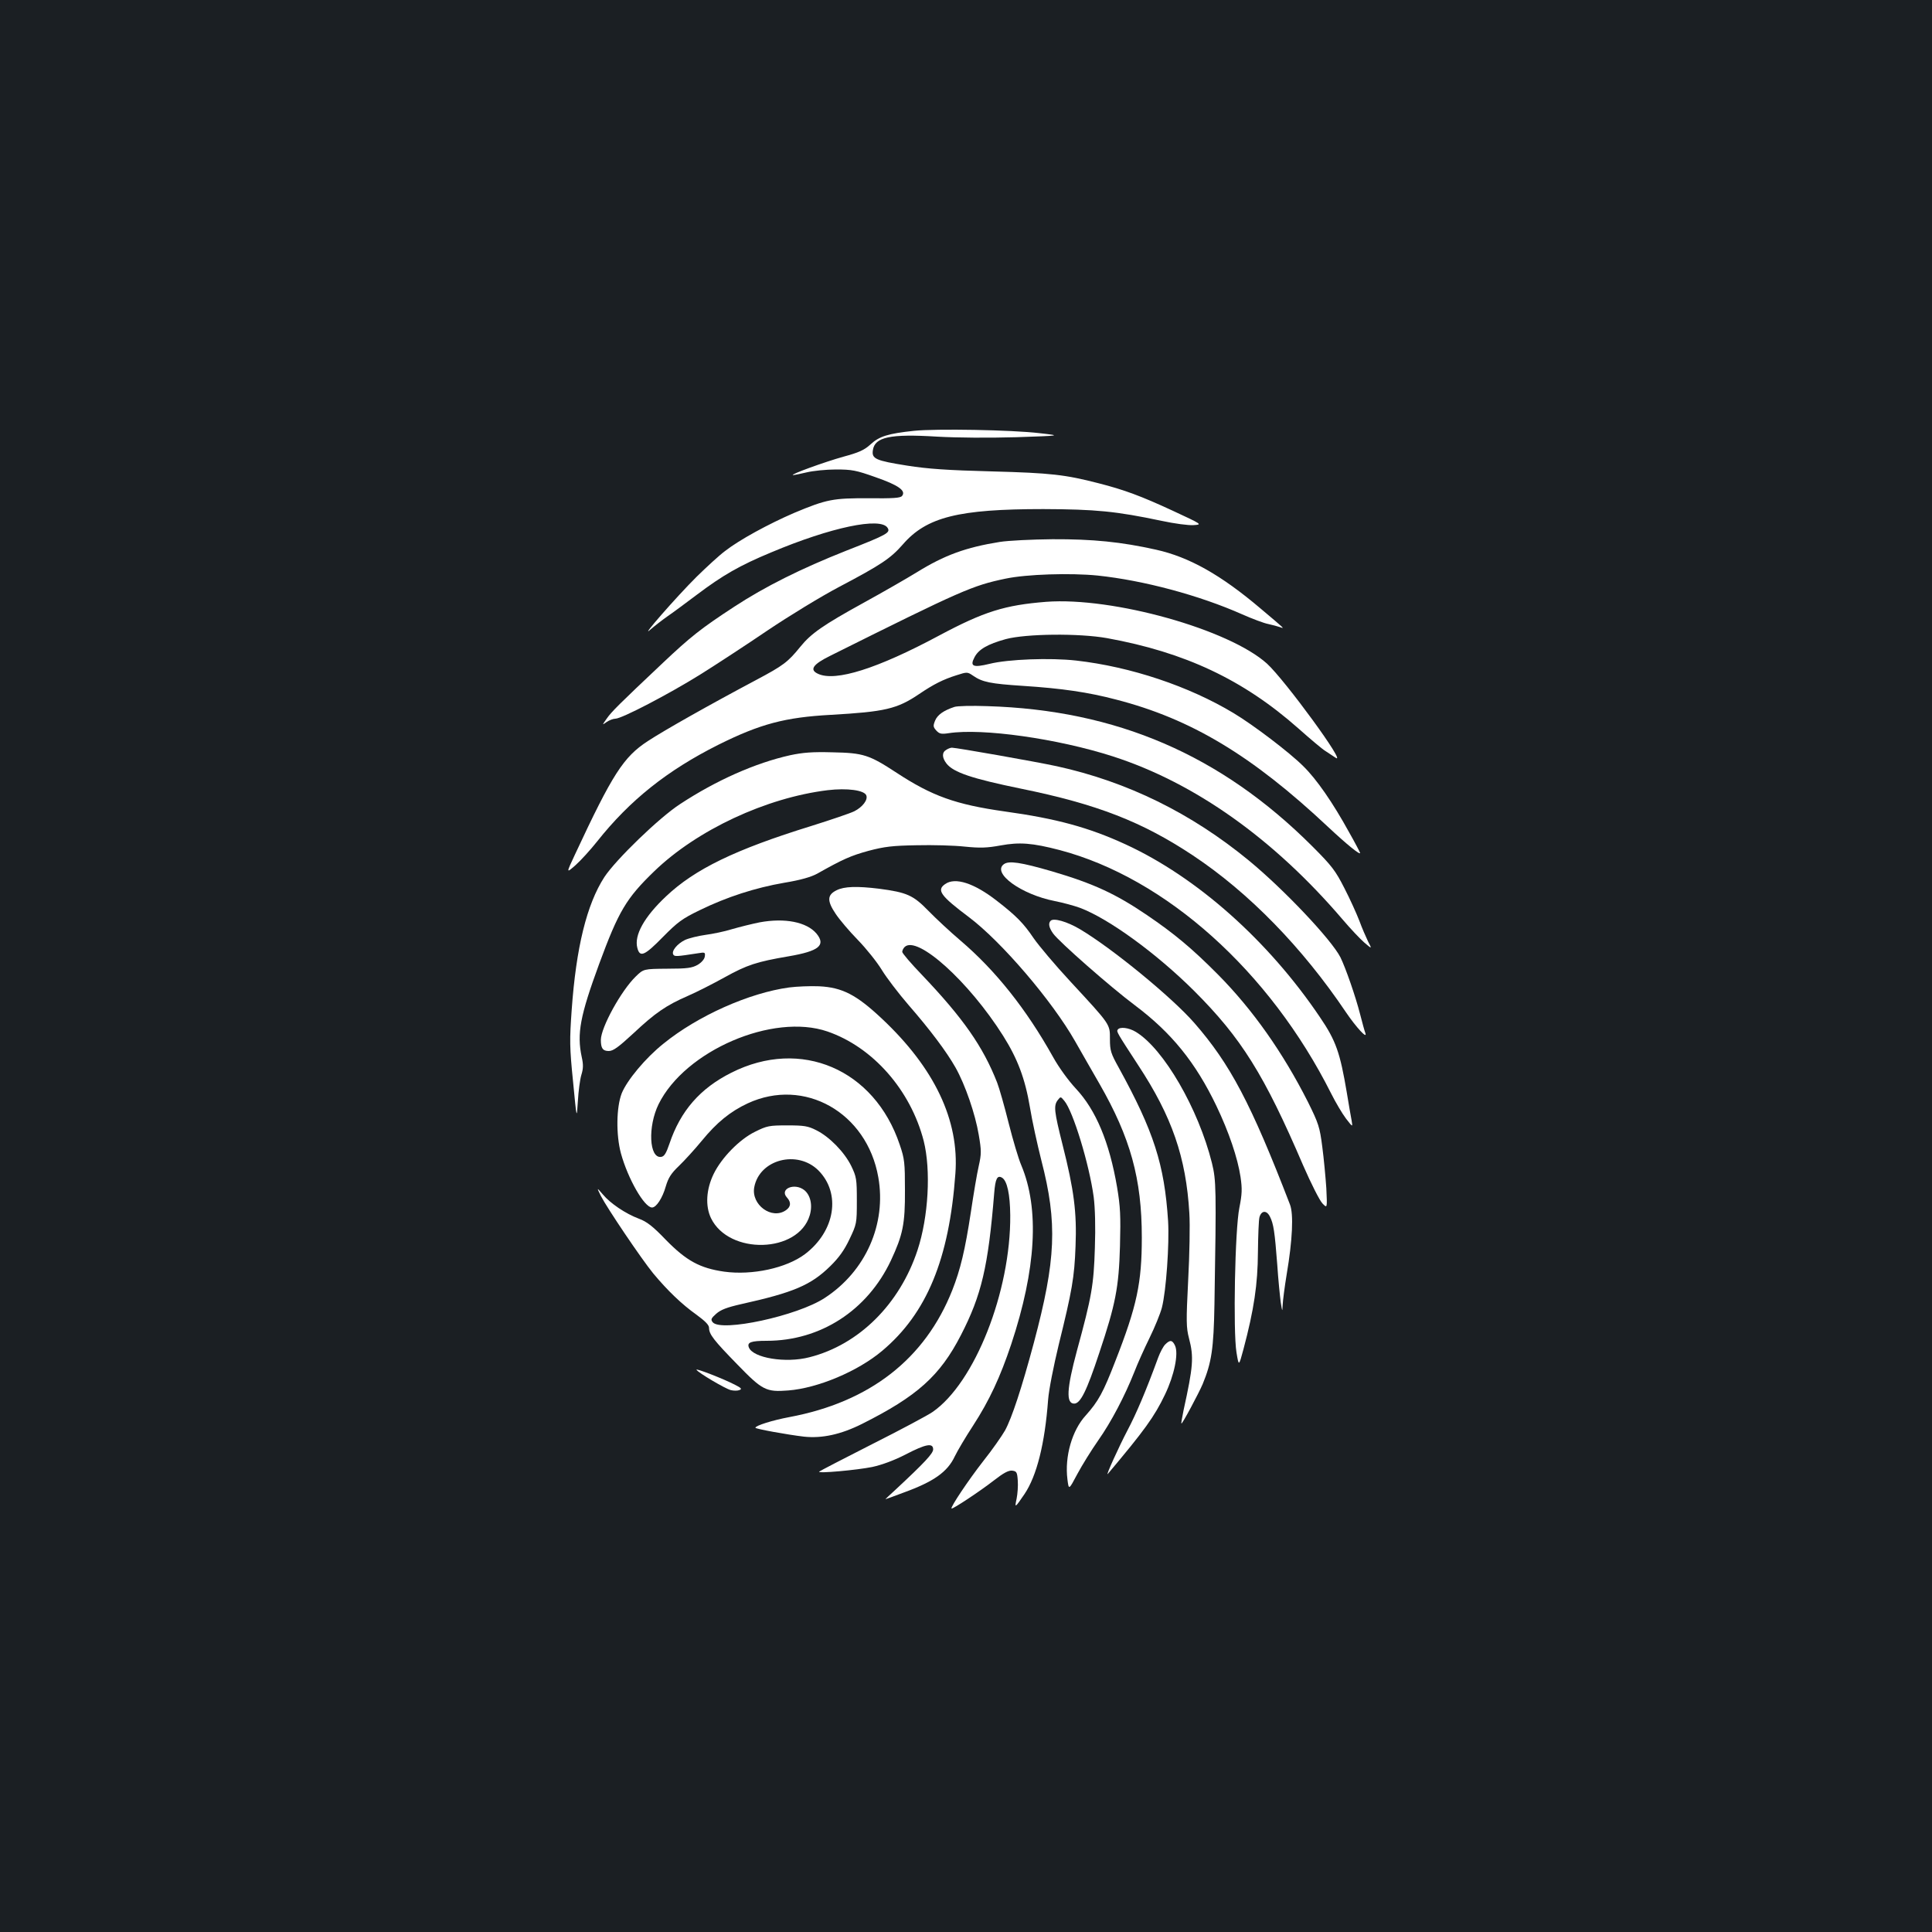<?xml version="1.0" standalone="no"?>
<!DOCTYPE svg PUBLIC "-//W3C//DTD SVG 20010904//EN"
 "http://www.w3.org/TR/2001/REC-SVG-20010904/DTD/svg10.dtd">
<svg version="1.0" xmlns="http://www.w3.org/2000/svg"
 width="1000pt" height="1000pt" viewBox="0 0 1000 1000"
 preserveAspectRatio="xMidYMid meet">
<rect width="100%" height="100%" fill="#1b1f23"/>
<g transform="translate(0,1000) scale(0.1,-0.1)"
fill="#ffffff" stroke="none">
<path d="M4730 7770 c-132 -14 -179 -28 -224 -70 -33 -30 -60 -42 -141 -64
-94 -26 -282 -94 -260 -95 6 0 37 6 70 14 33 8 101 15 152 15 82 0 104 -4 205
-40 118 -41 159 -70 137 -97 -9 -11 -46 -13 -173 -12 -183 1 -217 -5 -386 -76
-130 -56 -283 -139 -357 -197 -31 -23 -97 -84 -147 -133 -105 -104 -300 -328
-240 -274 22 19 62 50 89 69 28 19 95 69 151 111 134 101 222 152 386 220 309
130 566 184 602 127 16 -25 -1 -35 -213 -118 -235 -93 -421 -186 -580 -290
-173 -113 -227 -156 -371 -292 -228 -215 -266 -253 -290 -288 -24 -34 -24 -34
0 -17 13 9 34 17 45 17 33 0 278 128 440 229 83 52 239 154 348 228 110 74
275 175 370 225 218 115 266 147 330 220 123 142 288 183 727 183 271 -1 376
-11 613 -61 65 -14 139 -24 165 -22 46 3 46 3 -109 75 -162 75 -250 108 -384
142 -171 44 -245 53 -550 61 -231 6 -332 13 -440 30 -163 26 -184 35 -177 80
10 68 89 85 332 70 108 -6 265 -7 410 -3 235 8 235 8 120 21 -142 17 -535 24
-650 12z"/>
<path d="M5175 7195 c-175 -28 -286 -68 -431 -158 -49 -30 -172 -101 -274
-157 -209 -115 -272 -159 -327 -227 -65 -80 -87 -97 -230 -173 -239 -127 -475
-260 -560 -316 -126 -82 -183 -171 -377 -587 -46 -98 -46 -98 3 -55 27 24 77
79 112 123 169 213 362 367 627 500 217 108 345 142 582 155 280 16 343 30
458 108 74 50 123 75 193 97 55 18 57 17 85 -2 49 -34 91 -42 258 -53 202 -13
339 -33 483 -71 388 -100 703 -289 1098 -660 94 -88 165 -146 165 -134 0 2
-25 51 -57 107 -84 153 -169 276 -238 343 -70 70 -258 213 -360 274 -231 139
-532 240 -815 272 -134 15 -352 7 -448 -17 -86 -21 -103 -13 -78 34 21 41 68
68 162 94 105 28 379 31 524 5 403 -73 705 -215 990 -467 63 -56 126 -109 140
-117 14 -9 37 -24 53 -35 63 -43 -262 402 -355 487 -196 177 -797 346 -1143
320 -214 -17 -321 -50 -555 -175 -319 -171 -535 -239 -625 -198 -47 21 -29 49
65 95 680 339 733 362 905 398 109 23 336 30 476 16 238 -25 526 -102 749
-201 52 -23 113 -46 135 -50 22 -5 49 -12 60 -16 26 -9 29 -13 -100 96 -205
174 -370 267 -542 305 -179 40 -327 55 -536 54 -106 -1 -228 -7 -272 -14z"/>
<path d="M4940 6341 c-55 -18 -88 -41 -100 -71 -11 -27 -10 -33 6 -51 16 -17
25 -20 64 -14 174 27 564 -28 850 -120 425 -137 834 -428 1190 -845 40 -47 90
-100 112 -119 40 -34 40 -34 19 6 -11 23 -32 71 -45 107 -14 36 -48 112 -77
168 -47 92 -64 115 -168 219 -473 472 -1013 704 -1681 724 -80 3 -156 1 -170
-4z"/>
<path d="M4898 6119 c-23 -13 -23 -40 1 -71 36 -46 132 -78 385 -130 394 -80
629 -172 891 -346 289 -192 566 -476 792 -812 53 -78 112 -142 100 -107 -4 10
-16 54 -27 97 -24 94 -75 240 -102 295 -47 92 -292 351 -474 501 -298 245
-629 408 -994 488 -111 24 -520 96 -543 96 -7 0 -20 -5 -29 -11z"/>
<path d="M4090 6091 c-180 -40 -383 -130 -570 -253 -108 -70 -333 -288 -392
-378 -91 -141 -146 -364 -169 -688 -11 -155 -11 -192 7 -369 19 -198 19 -198
25 -103 3 52 11 113 18 136 10 32 11 53 2 93 -26 121 -8 214 90 481 101 274
140 340 286 481 221 213 578 380 897 419 101 12 190 0 200 -27 9 -23 -19 -60
-62 -82 -20 -10 -120 -44 -222 -76 -395 -122 -604 -224 -752 -364 -113 -106
-167 -202 -149 -268 13 -50 37 -40 131 56 78 79 101 96 192 140 139 68 287
116 438 142 85 14 139 30 170 47 133 75 174 93 265 118 83 22 125 27 250 29
83 2 194 -1 248 -7 80 -8 115 -7 186 6 98 18 164 13 306 -24 549 -145 1087
-627 1405 -1260 23 -46 58 -105 77 -130 35 -45 35 -45 29 -10 -4 19 -15 85
-25 145 -35 207 -56 268 -139 390 -267 396 -637 725 -1007 895 -189 87 -357
133 -625 170 -254 36 -376 80 -559 200 -142 93 -172 103 -331 106 -105 3 -154
-1 -220 -15z"/>
<path d="M5196 5527 c-63 -46 90 -157 264 -191 41 -8 100 -24 130 -35 149 -56
396 -236 591 -430 244 -244 362 -432 564 -903 41 -94 86 -183 100 -197 25 -26
25 -26 20 79 -4 58 -13 155 -21 215 -13 101 -19 120 -74 231 -129 255 -285
477 -465 659 -134 135 -226 212 -369 309 -162 110 -277 163 -491 226 -162 47
-223 56 -249 37z"/>
<path d="M4892 5424 c-45 -31 -25 -60 123 -171 170 -128 432 -435 550 -643 27
-47 83 -146 126 -220 160 -279 219 -491 219 -795 0 -235 -25 -354 -137 -640
-63 -163 -88 -208 -153 -281 -71 -77 -110 -213 -95 -331 7 -56 7 -56 51 27 24
45 73 124 108 174 69 98 138 231 187 354 16 42 52 122 79 177 27 55 56 126 64
157 22 86 39 328 32 448 -19 293 -74 464 -256 795 -40 72 -45 87 -45 146 0 79
5 72 -205 299 -78 84 -163 185 -190 224 -52 77 -89 115 -191 194 -117 91 -215
123 -267 86z"/>
<path d="M4330 5392 c-49 -24 -50 -55 -4 -123 20 -30 71 -90 114 -134 43 -44
99 -114 124 -155 25 -41 87 -122 137 -180 114 -131 198 -243 245 -326 50 -89
102 -240 120 -348 14 -82 14 -98 0 -161 -9 -38 -27 -146 -41 -240 -30 -197
-54 -296 -96 -403 -141 -356 -427 -579 -844 -657 -86 -16 -175 -44 -175 -55 0
-6 166 -36 251 -46 94 -10 191 11 301 66 285 143 403 248 512 460 106 206 141
353 172 735 6 75 16 94 41 79 26 -16 41 -86 42 -194 3 -394 -184 -869 -403
-1019 -23 -16 -163 -91 -312 -166 -148 -75 -271 -139 -274 -142 -10 -11 196 8
275 24 50 11 113 34 173 65 104 54 142 61 142 26 0 -21 -45 -69 -192 -206 -31
-28 -56 -52 -55 -52 1 0 43 15 93 34 157 57 228 107 266 188 14 29 56 100 94
158 85 131 141 252 198 422 129 389 147 701 52 927 -14 32 -43 130 -65 217
-22 88 -49 183 -60 211 -73 186 -175 332 -388 556 -57 59 -103 113 -103 120 0
7 5 18 12 25 64 64 332 -177 510 -459 75 -119 114 -222 139 -371 11 -68 38
-191 59 -274 84 -325 76 -514 -39 -945 -63 -235 -114 -389 -149 -453 -16 -28
-66 -100 -113 -159 -78 -100 -170 -238 -164 -245 5 -5 147 89 219 145 50 39
76 53 95 51 23 -3 26 -8 29 -52 2 -26 -1 -68 -6 -93 -11 -51 -9 -49 41 24 63
94 105 259 122 488 4 52 28 173 55 285 69 280 81 347 87 510 7 174 -8 291 -67
524 -44 175 -47 203 -25 232 15 19 15 19 34 -4 45 -53 129 -328 152 -498 7
-56 10 -153 6 -264 -6 -192 -16 -250 -93 -532 -53 -197 -57 -273 -14 -273 32
0 64 63 130 263 84 251 101 338 107 552 4 158 2 203 -15 305 -40 234 -110 400
-213 510 -39 42 -88 109 -119 165 -138 247 -297 447 -479 602 -53 45 -127 114
-166 154 -78 80 -110 95 -255 114 -114 14 -181 12 -220 -8z"/>
<path d="M3932 5226 c-40 -8 -104 -24 -142 -35 -38 -12 -101 -25 -139 -30 -37
-5 -85 -17 -105 -26 -41 -20 -72 -58 -61 -76 7 -11 17 -10 128 7 36 6 38 5 35
-17 -2 -14 -17 -31 -37 -43 -29 -16 -53 -20 -157 -20 -123 -1 -123 -1 -164
-41 -75 -73 -179 -262 -180 -327 0 -44 10 -58 41 -58 23 0 50 20 127 91 113
106 169 145 284 195 46 20 130 63 188 95 117 65 167 81 331 109 158 27 195 57
145 118 -51 60 -164 82 -294 58z"/>
<path d="M5438 5234 c-13 -13 -9 -35 13 -66 32 -44 297 -277 424 -372 189
-142 313 -295 421 -520 65 -136 110 -269 125 -368 9 -62 8 -88 -6 -159 -23
-112 -33 -640 -15 -749 12 -73 12 -73 36 16 55 207 74 337 75 502 1 86 4 168
8 182 10 35 37 37 54 3 19 -37 25 -79 38 -248 5 -77 14 -165 18 -195 8 -51 8
-52 10 -15 1 22 10 94 21 160 30 177 36 311 17 360 -202 524 -310 728 -495
940 -116 133 -426 387 -593 486 -66 39 -136 59 -151 43z"/>
<path d="M4085 4889 c-207 -28 -474 -147 -651 -291 -93 -74 -189 -190 -216
-257 -28 -72 -30 -215 -4 -311 36 -131 121 -280 161 -280 22 0 54 49 71 109
13 44 27 67 68 106 29 28 82 86 119 131 77 94 147 151 237 193 293 136 617
-47 676 -382 43 -242 -65 -487 -277 -625 -141 -93 -536 -178 -580 -126 -11 14
-9 20 18 44 24 21 55 33 130 50 270 60 360 98 460 196 45 44 73 83 100 140 37
78 38 81 38 199 0 112 -2 124 -29 180 -36 73 -114 152 -181 185 -43 22 -64 25
-150 25 -93 0 -105 -2 -167 -33 -80 -39 -173 -134 -214 -218 -39 -80 -44 -166
-14 -229 93 -192 452 -182 511 14 16 53 4 105 -28 131 -51 40 -130 6 -90 -38
23 -25 21 -48 -5 -66 -73 -51 -181 28 -164 119 27 144 223 195 332 87 118
-119 87 -314 -69 -433 -97 -73 -274 -111 -419 -91 -125 18 -195 56 -301 164
-67 70 -99 95 -140 110 -69 26 -148 79 -187 126 -32 37 -32 37 -10 -8 33 -64
209 -325 271 -401 75 -90 148 -160 224 -214 45 -33 65 -53 65 -68 0 -33 24
-64 147 -190 129 -133 148 -143 263 -134 153 12 360 99 486 205 231 194 347
475 379 917 21 276 -108 547 -381 803 -131 123 -204 161 -324 167 -47 2 -116
-1 -155 -6z m198 -228 c235 -81 430 -303 498 -566 38 -151 25 -393 -32 -566
-92 -279 -303 -489 -559 -554 -123 -32 -293 -4 -314 51 -10 26 11 34 92 34
279 0 521 157 643 415 62 133 74 189 73 365 0 142 -2 162 -27 235 -131 391
-512 554 -871 373 -162 -81 -264 -198 -321 -368 -17 -50 -27 -66 -43 -68 -62
-9 -70 157 -13 273 137 277 592 473 874 376z"/>
<path d="M5785 4670 c-6 -10 -5 -13 106 -183 175 -266 248 -477 265 -766 4
-60 1 -216 -6 -347 -11 -214 -10 -246 4 -300 26 -99 22 -146 -28 -374 -7 -36
-13 -66 -11 -68 4 -4 89 155 110 204 46 112 57 182 61 414 10 603 9 639 -13
730 -70 281 -250 592 -394 679 -36 22 -84 28 -94 11z"/>
<path d="M6031 3041 c-10 -10 -26 -40 -36 -67 -64 -175 -114 -292 -160 -379
-43 -82 -115 -240 -101 -224 190 226 241 296 296 411 48 100 71 211 52 253
-14 30 -26 31 -51 6z"/>
<path d="M3605 2910 c10 -16 149 -98 177 -105 16 -4 36 -4 45 0 15 5 10 11
-22 27 -57 30 -206 88 -200 78z"/>
</g>
</svg>
